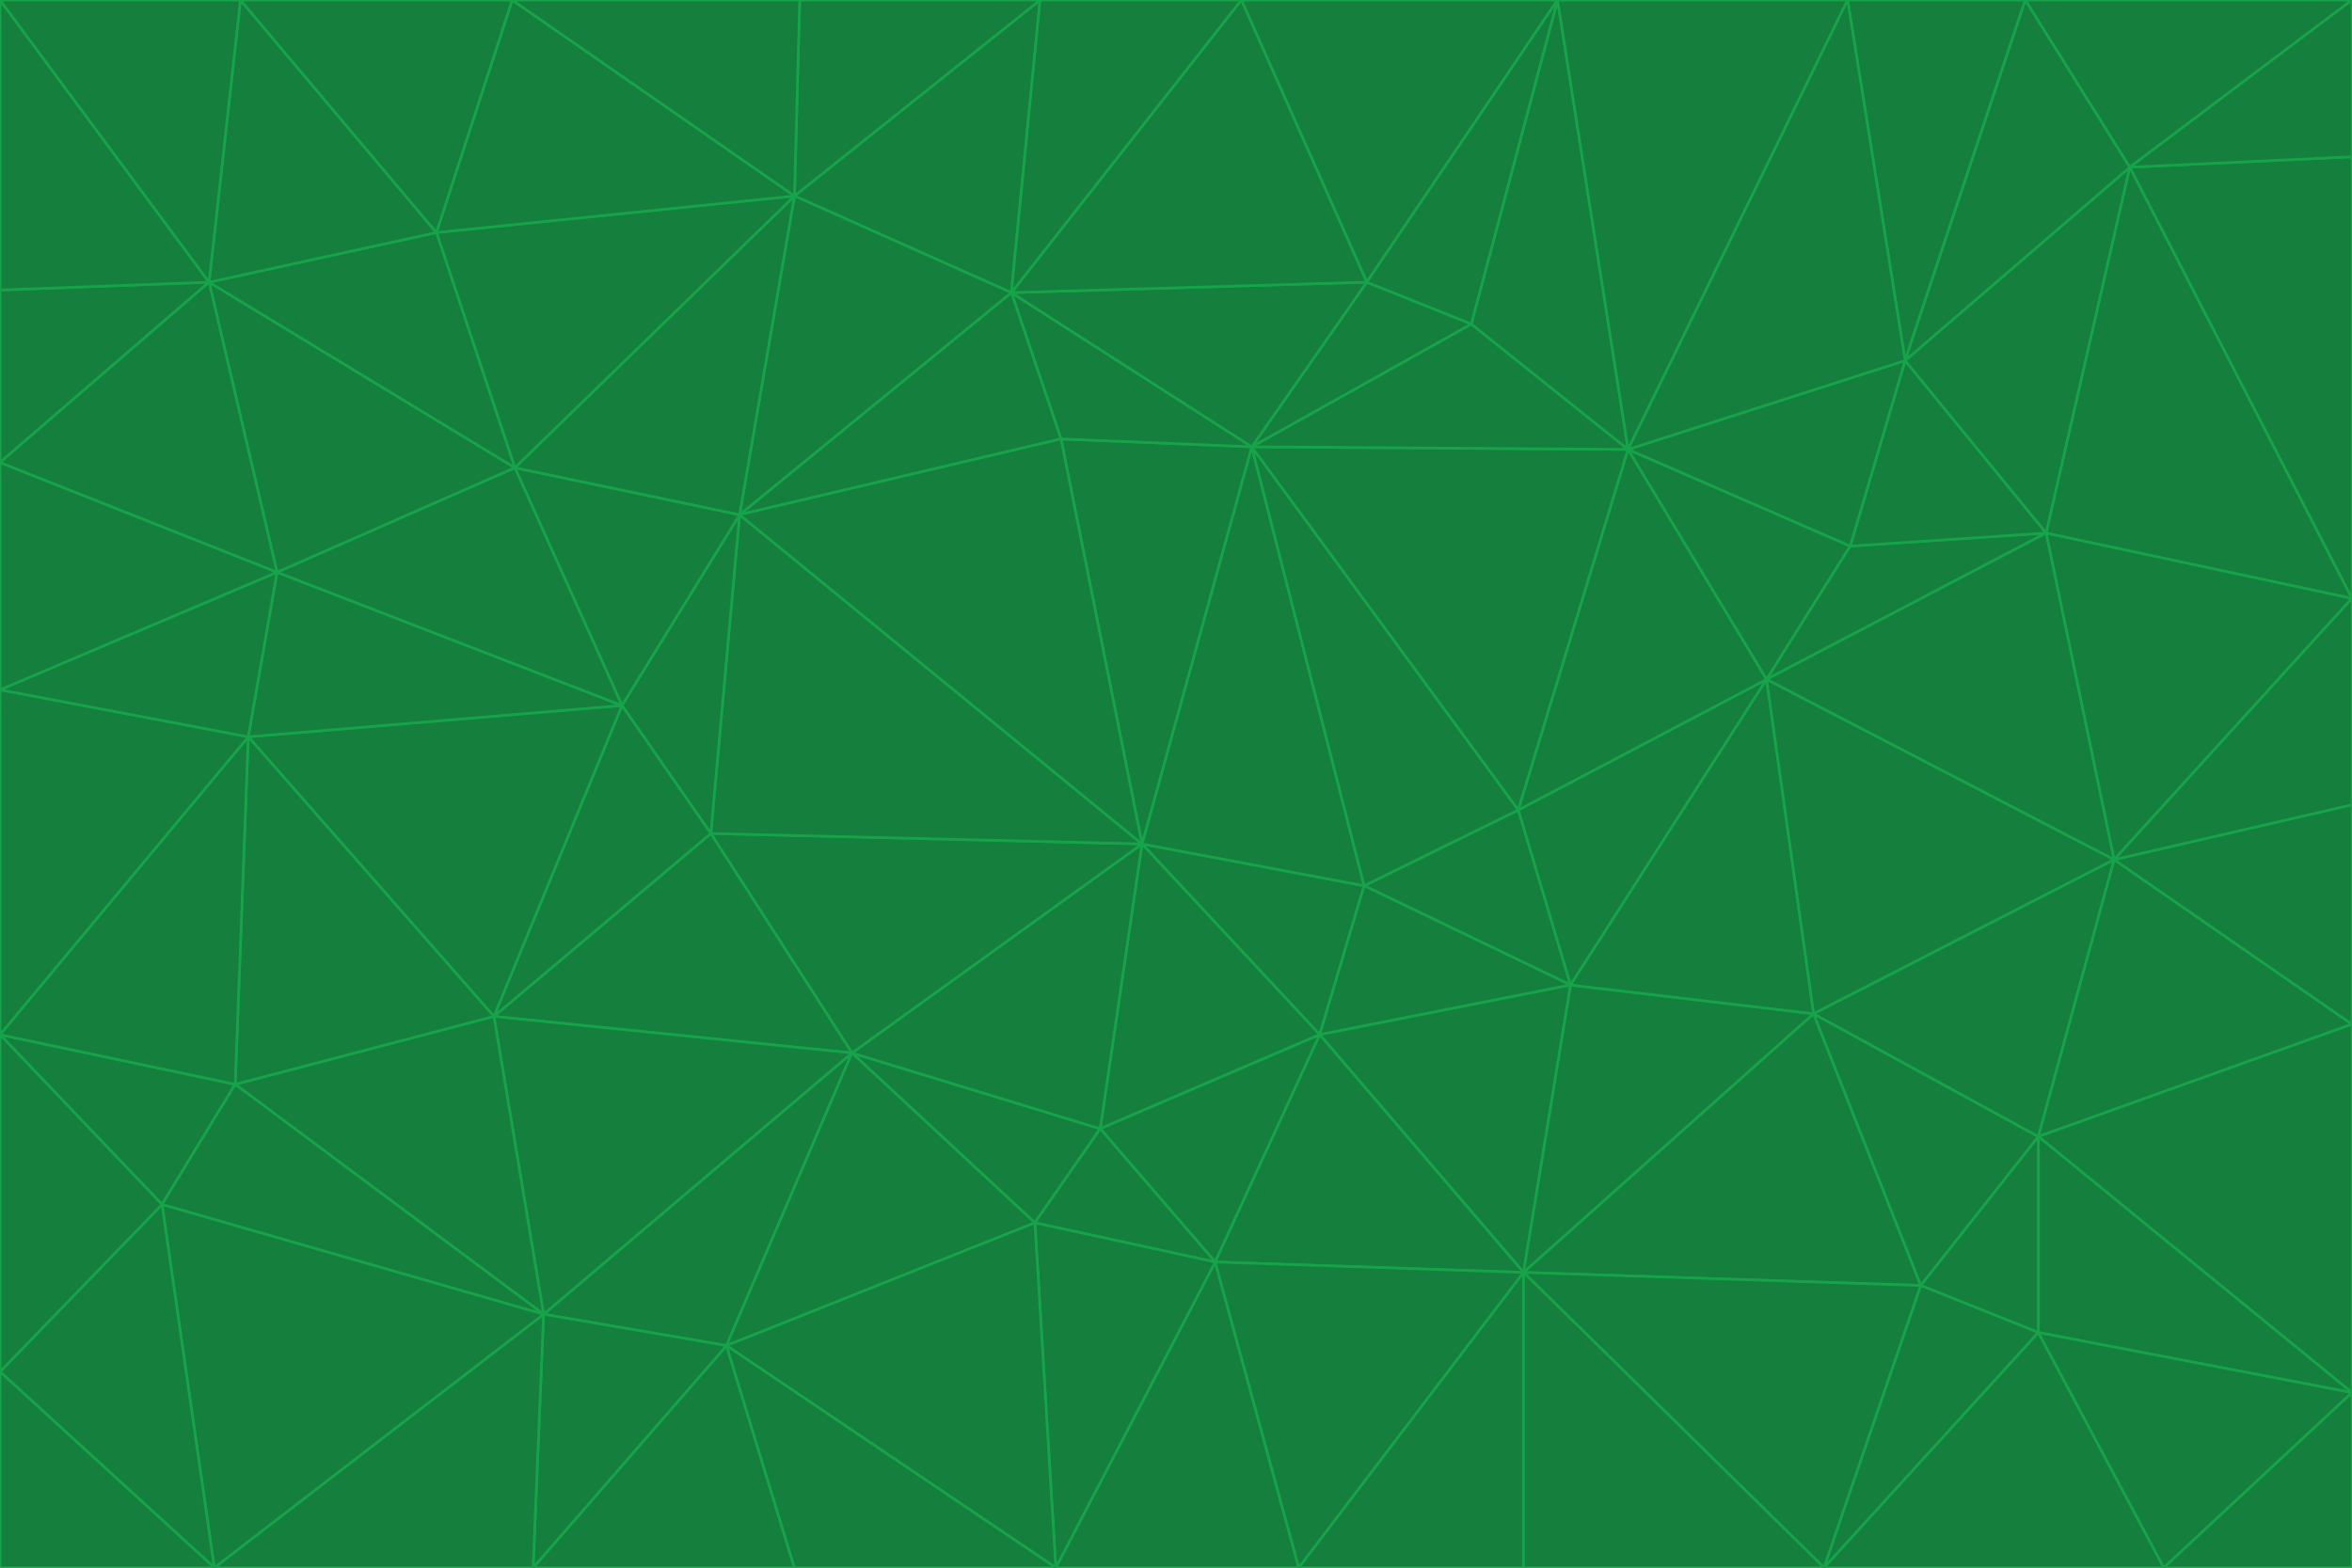 <svg id="visual" viewBox="0 0 900 600" width="900" height="600" xmlns="http://www.w3.org/2000/svg" xmlns:xlink="http://www.w3.org/1999/xlink" version="1.1"><g stroke-width="1" stroke-linejoin="bevel"><path d="M437 323L505 396L522 339Z" fill="#15803d" stroke="#16a34a"></path><path d="M437 323L421 432L505 396Z" fill="#15803d" stroke="#16a34a"></path><path d="M601 377L581 310L522 339Z" fill="#15803d" stroke="#16a34a"></path><path d="M522 339L479 171L437 323Z" fill="#15803d" stroke="#16a34a"></path><path d="M421 432L465 483L505 396Z" fill="#15803d" stroke="#16a34a"></path><path d="M505 396L601 377L522 339Z" fill="#15803d" stroke="#16a34a"></path><path d="M583 487L601 377L505 396Z" fill="#15803d" stroke="#16a34a"></path><path d="M326 403L396 468L421 432Z" fill="#15803d" stroke="#16a34a"></path><path d="M421 432L396 468L465 483Z" fill="#15803d" stroke="#16a34a"></path><path d="M437 323L326 403L421 432Z" fill="#15803d" stroke="#16a34a"></path><path d="M465 483L583 487L505 396Z" fill="#15803d" stroke="#16a34a"></path><path d="M581 310L479 171L522 339Z" fill="#15803d" stroke="#16a34a"></path><path d="M437 323L272 319L326 403Z" fill="#15803d" stroke="#16a34a"></path><path d="M479 171L406 168L437 323Z" fill="#15803d" stroke="#16a34a"></path><path d="M283 197L272 319L437 323Z" fill="#15803d" stroke="#16a34a"></path><path d="M583 487L694 388L601 377Z" fill="#15803d" stroke="#16a34a"></path><path d="M601 377L676 260L581 310Z" fill="#15803d" stroke="#16a34a"></path><path d="M581 310L623 172L479 171Z" fill="#15803d" stroke="#16a34a"></path><path d="M694 388L676 260L601 377Z" fill="#15803d" stroke="#16a34a"></path><path d="M676 260L623 172L581 310Z" fill="#15803d" stroke="#16a34a"></path><path d="M479 171L387 112L406 168Z" fill="#15803d" stroke="#16a34a"></path><path d="M404 600L497 600L465 483Z" fill="#15803d" stroke="#16a34a"></path><path d="M465 483L497 600L583 487Z" fill="#15803d" stroke="#16a34a"></path><path d="M583 487L735 492L694 388Z" fill="#15803d" stroke="#16a34a"></path><path d="M404 600L465 483L396 468Z" fill="#15803d" stroke="#16a34a"></path><path d="M623 172L563 124L479 171Z" fill="#15803d" stroke="#16a34a"></path><path d="M387 112L283 197L406 168Z" fill="#15803d" stroke="#16a34a"></path><path d="M406 168L283 197L437 323Z" fill="#15803d" stroke="#16a34a"></path><path d="M283 197L238 270L272 319Z" fill="#15803d" stroke="#16a34a"></path><path d="M208 503L278 515L326 403Z" fill="#15803d" stroke="#16a34a"></path><path d="M563 124L523 108L479 171Z" fill="#15803d" stroke="#16a34a"></path><path d="M189 389L326 403L272 319Z" fill="#15803d" stroke="#16a34a"></path><path d="M326 403L278 515L396 468Z" fill="#15803d" stroke="#16a34a"></path><path d="M278 515L404 600L396 468Z" fill="#15803d" stroke="#16a34a"></path><path d="M523 108L387 112L479 171Z" fill="#15803d" stroke="#16a34a"></path><path d="M497 600L583 600L583 487Z" fill="#15803d" stroke="#16a34a"></path><path d="M676 260L708 209L623 172Z" fill="#15803d" stroke="#16a34a"></path><path d="M623 172L596 0L563 124Z" fill="#15803d" stroke="#16a34a"></path><path d="M783 204L708 209L676 260Z" fill="#15803d" stroke="#16a34a"></path><path d="M238 270L189 389L272 319Z" fill="#15803d" stroke="#16a34a"></path><path d="M698 600L735 492L583 487Z" fill="#15803d" stroke="#16a34a"></path><path d="M694 388L809 329L676 260Z" fill="#15803d" stroke="#16a34a"></path><path d="M204 600L304 600L278 515Z" fill="#15803d" stroke="#16a34a"></path><path d="M278 515L304 600L404 600Z" fill="#15803d" stroke="#16a34a"></path><path d="M189 389L208 503L326 403Z" fill="#15803d" stroke="#16a34a"></path><path d="M735 492L780 435L694 388Z" fill="#15803d" stroke="#16a34a"></path><path d="M398 0L304 75L387 112Z" fill="#15803d" stroke="#16a34a"></path><path d="M387 112L304 75L283 197Z" fill="#15803d" stroke="#16a34a"></path><path d="M283 197L197 179L238 270Z" fill="#15803d" stroke="#16a34a"></path><path d="M238 270L95 282L189 389Z" fill="#15803d" stroke="#16a34a"></path><path d="M304 75L197 179L283 197Z" fill="#15803d" stroke="#16a34a"></path><path d="M583 600L698 600L583 487Z" fill="#15803d" stroke="#16a34a"></path><path d="M735 492L780 510L780 435Z" fill="#15803d" stroke="#16a34a"></path><path d="M783 204L729 138L708 209Z" fill="#15803d" stroke="#16a34a"></path><path d="M708 209L729 138L623 172Z" fill="#15803d" stroke="#16a34a"></path><path d="M596 0L475 0L523 108Z" fill="#15803d" stroke="#16a34a"></path><path d="M523 108L475 0L387 112Z" fill="#15803d" stroke="#16a34a"></path><path d="M780 435L809 329L694 388Z" fill="#15803d" stroke="#16a34a"></path><path d="M698 600L780 510L735 492Z" fill="#15803d" stroke="#16a34a"></path><path d="M780 435L900 392L809 329Z" fill="#15803d" stroke="#16a34a"></path><path d="M809 329L783 204L676 260Z" fill="#15803d" stroke="#16a34a"></path><path d="M596 0L523 108L563 124Z" fill="#15803d" stroke="#16a34a"></path><path d="M475 0L398 0L387 112Z" fill="#15803d" stroke="#16a34a"></path><path d="M208 503L204 600L278 515Z" fill="#15803d" stroke="#16a34a"></path><path d="M82 600L204 600L208 503Z" fill="#15803d" stroke="#16a34a"></path><path d="M707 0L596 0L623 172Z" fill="#15803d" stroke="#16a34a"></path><path d="M106 219L95 282L238 270Z" fill="#15803d" stroke="#16a34a"></path><path d="M189 389L90 415L208 503Z" fill="#15803d" stroke="#16a34a"></path><path d="M95 282L90 415L189 389Z" fill="#15803d" stroke="#16a34a"></path><path d="M197 179L106 219L238 270Z" fill="#15803d" stroke="#16a34a"></path><path d="M80 108L106 219L197 179Z" fill="#15803d" stroke="#16a34a"></path><path d="M167 89L197 179L304 75Z" fill="#15803d" stroke="#16a34a"></path><path d="M398 0L306 0L304 75Z" fill="#15803d" stroke="#16a34a"></path><path d="M196 0L167 89L304 75Z" fill="#15803d" stroke="#16a34a"></path><path d="M775 0L707 0L729 138Z" fill="#15803d" stroke="#16a34a"></path><path d="M729 138L707 0L623 172Z" fill="#15803d" stroke="#16a34a"></path><path d="M0 396L62 461L90 415Z" fill="#15803d" stroke="#16a34a"></path><path d="M90 415L62 461L208 503Z" fill="#15803d" stroke="#16a34a"></path><path d="M0 396L90 415L95 282Z" fill="#15803d" stroke="#16a34a"></path><path d="M900 533L900 392L780 435Z" fill="#15803d" stroke="#16a34a"></path><path d="M809 329L900 229L783 204Z" fill="#15803d" stroke="#16a34a"></path><path d="M783 204L815 64L729 138Z" fill="#15803d" stroke="#16a34a"></path><path d="M900 533L780 435L780 510Z" fill="#15803d" stroke="#16a34a"></path><path d="M900 392L900 308L809 329Z" fill="#15803d" stroke="#16a34a"></path><path d="M698 600L828 600L780 510Z" fill="#15803d" stroke="#16a34a"></path><path d="M900 308L900 229L809 329Z" fill="#15803d" stroke="#16a34a"></path><path d="M900 229L815 64L783 204Z" fill="#15803d" stroke="#16a34a"></path><path d="M306 0L196 0L304 75Z" fill="#15803d" stroke="#16a34a"></path><path d="M167 89L80 108L197 179Z" fill="#15803d" stroke="#16a34a"></path><path d="M828 600L900 533L780 510Z" fill="#15803d" stroke="#16a34a"></path><path d="M62 461L82 600L208 503Z" fill="#15803d" stroke="#16a34a"></path><path d="M815 64L775 0L729 138Z" fill="#15803d" stroke="#16a34a"></path><path d="M92 0L80 108L167 89Z" fill="#15803d" stroke="#16a34a"></path><path d="M0 264L0 396L95 282Z" fill="#15803d" stroke="#16a34a"></path><path d="M0 264L95 282L106 219Z" fill="#15803d" stroke="#16a34a"></path><path d="M62 461L0 525L82 600Z" fill="#15803d" stroke="#16a34a"></path><path d="M0 177L0 264L106 219Z" fill="#15803d" stroke="#16a34a"></path><path d="M828 600L900 600L900 533Z" fill="#15803d" stroke="#16a34a"></path><path d="M0 396L0 525L62 461Z" fill="#15803d" stroke="#16a34a"></path><path d="M0 111L0 177L80 108Z" fill="#15803d" stroke="#16a34a"></path><path d="M80 108L0 177L106 219Z" fill="#15803d" stroke="#16a34a"></path><path d="M900 229L900 60L815 64Z" fill="#15803d" stroke="#16a34a"></path><path d="M815 64L900 0L775 0Z" fill="#15803d" stroke="#16a34a"></path><path d="M196 0L92 0L167 89Z" fill="#15803d" stroke="#16a34a"></path><path d="M0 525L0 600L82 600Z" fill="#15803d" stroke="#16a34a"></path><path d="M0 0L0 111L80 108Z" fill="#15803d" stroke="#16a34a"></path><path d="M900 60L900 0L815 64Z" fill="#15803d" stroke="#16a34a"></path><path d="M92 0L0 0L80 108Z" fill="#15803d" stroke="#16a34a"></path></g></svg>